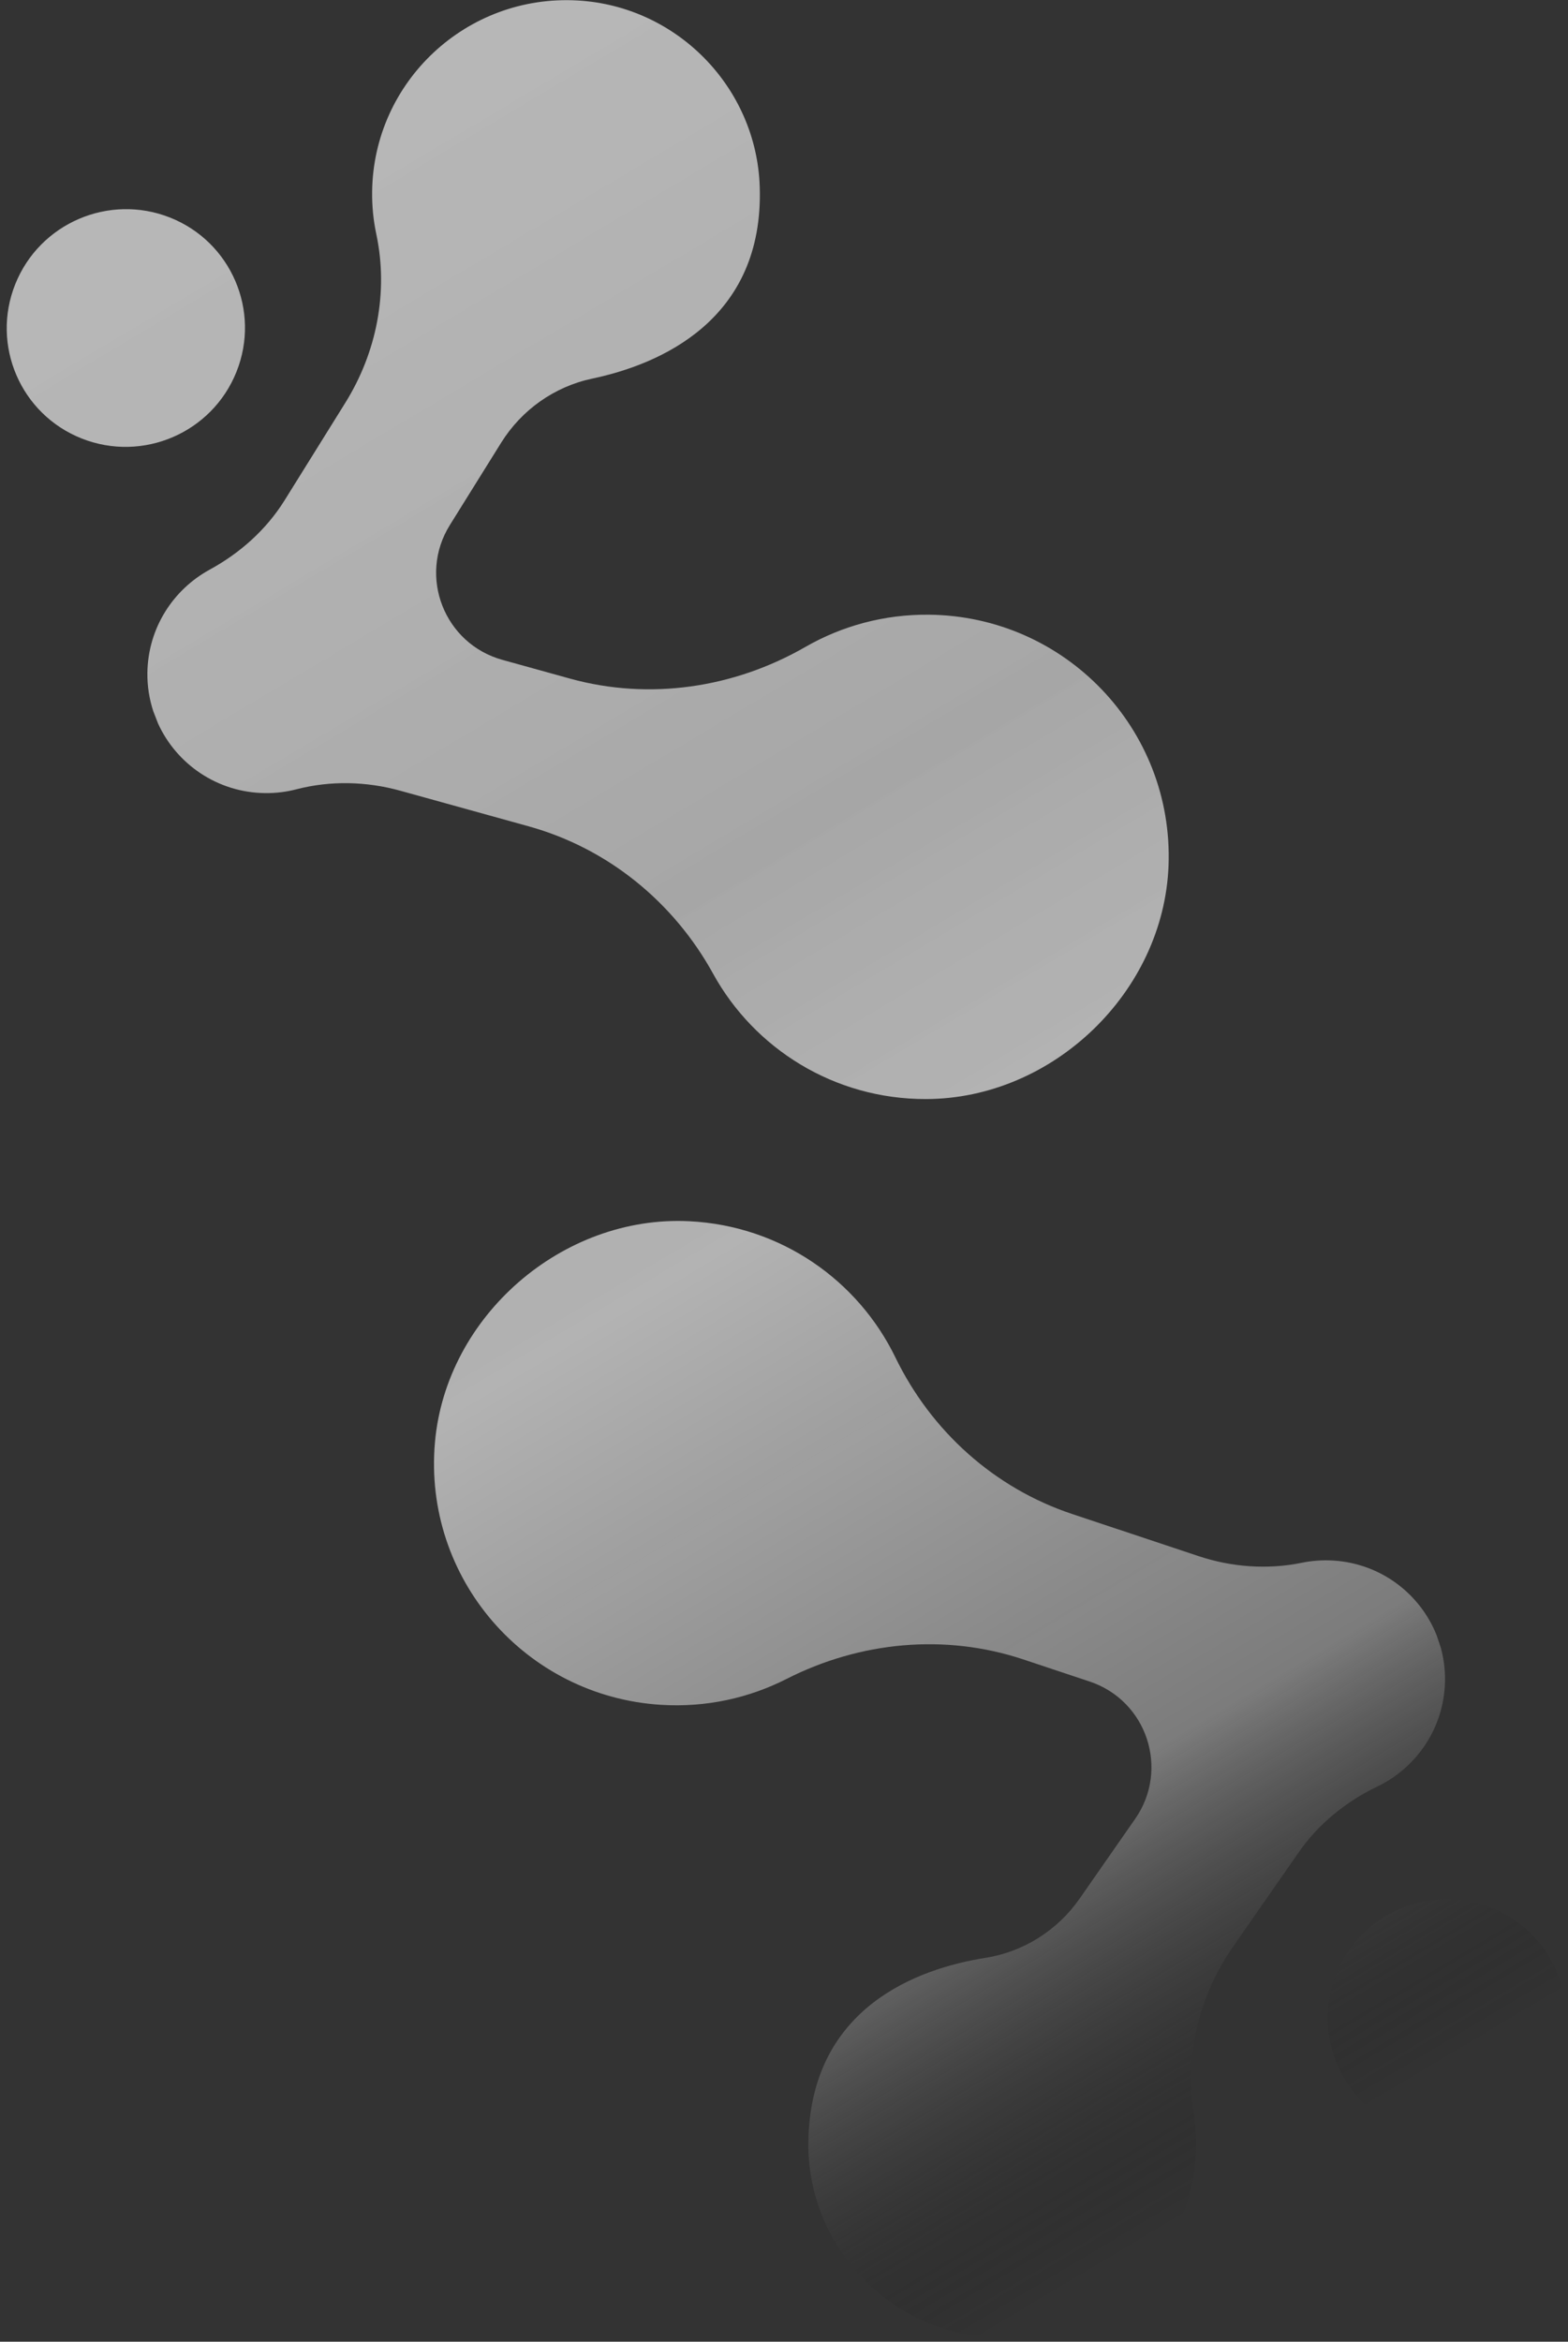 <svg width="215" height="321" viewBox="0 0 215 321" fill="none" xmlns="http://www.w3.org/2000/svg">
<rect x="0" y="0" width="215" height="321" fill="#333333" stroke="none"/>
<path d="M2.09 38.96C-1.254 47.319 2.824 56.788 11.2 60.108C19.577 63.423 29.078 59.334 32.422 50.974C35.77 42.613 31.687 33.142 23.317 29.824C14.938 26.506 5.433 30.596 2.09 38.96ZM28.753 78.085C32.919 75.81 36.509 72.613 39.02 68.587L47.346 55.219C51.641 48.325 53.286 40.04 51.6 32.108C51.197 30.221 50.998 28.262 51.025 26.254C51.218 11.194 63.961 -0.796 79.205 0.066C92.813 0.836 103.718 11.979 104.171 25.568C104.788 43.872 90.465 49.948 81.214 51.896C76.022 52.993 71.519 56.188 68.716 60.689L61.685 71.972C57.304 79.001 60.909 88.24 68.888 90.453L78.146 93.019C89.04 96.036 100.62 94.323 110.432 88.681C115.423 85.812 121.225 84.198 127.399 84.263C146.046 84.463 160.915 99.924 160.228 118.623C159.592 135.973 144.375 150.624 126.971 150.658C114.358 150.683 103.422 143.726 97.777 133.472C92.355 123.63 83.319 116.272 72.466 113.265L54.895 108.395C50.243 107.104 45.324 106.983 40.65 108.194C39.275 108.553 37.838 108.734 36.354 108.717C29.811 108.648 24.217 104.75 21.675 99.186L21.014 97.485C20.474 95.834 20.185 94.065 20.21 92.231C20.287 86.119 23.727 80.827 28.753 78.085Z" fill="url(#paint0_linear_4777_62)"/>
<path d="M183.219 270.609C179.875 278.969 183.953 288.437 192.332 291.756C200.702 295.074 210.207 290.983 213.551 282.624C216.897 274.259 212.82 264.794 204.441 261.475C196.066 258.155 186.565 262.244 183.219 270.609ZM188.851 244.899C184.572 246.957 180.824 249.973 178.11 253.864L169.11 266.793C164.467 273.46 162.399 281.65 163.679 289.659C163.981 291.562 164.08 293.533 163.948 295.535C162.984 310.565 149.645 321.89 134.47 320.253C120.919 318.79 110.604 307.103 110.841 293.507C111.165 275.198 125.779 269.855 135.118 268.381C140.36 267.554 145.023 264.592 148.05 260.239L155.652 249.327C160.383 242.532 157.263 233.118 149.407 230.5L140.296 227.468C129.572 223.894 117.915 225.021 107.833 230.153C102.696 232.762 96.825 234.077 90.663 233.698C72.049 232.547 57.994 216.348 59.64 197.707C61.166 180.408 77.11 166.551 94.491 167.404C107.093 168.021 117.65 175.53 122.769 186.061C127.674 196.168 136.32 203.979 147.004 207.535L164.301 213.297C168.875 214.823 173.781 215.191 178.515 214.219C179.902 213.937 181.348 213.828 182.828 213.92C189.358 214.324 194.749 218.499 196.998 224.188L197.575 225.919C198.026 227.599 198.225 229.38 198.104 231.21C197.714 237.313 194.007 242.419 188.851 244.899Z" fill="url(#paint1_linear_4777_62)"/>
<defs>
<linearGradient id="paint0_linear_4777_62" x1="10.024" y1="23.229" x2="173.645" y2="297.575" gradientUnits="userSpaceOnUse">
<stop stop-color="white" stop-opacity="0.653"/>
<stop offset="0.403" stop-color="#C7C7C7" stop-opacity="0.779"/>
<stop offset="0.541" stop-color="#EBEBEB" stop-opacity="0.693"/>
<stop offset="0.82" stop-color="#A4A4A4" stop-opacity="0.645"/>
<stop offset="1" stop-opacity="0"/>
</linearGradient>
<linearGradient id="paint1_linear_4777_62" x1="10.024" y1="23.229" x2="173.645" y2="297.575" gradientUnits="userSpaceOnUse">
<stop stop-color="white" stop-opacity="0.653"/>
<stop offset="0.403" stop-color="#C7C7C7" stop-opacity="0.779"/>
<stop offset="0.541" stop-color="#EBEBEB" stop-opacity="0.693"/>
<stop offset="0.82" stop-color="#A4A4A4" stop-opacity="0.645"/>
<stop offset="1" stop-opacity="0"/>
</linearGradient>
</defs>
</svg>
